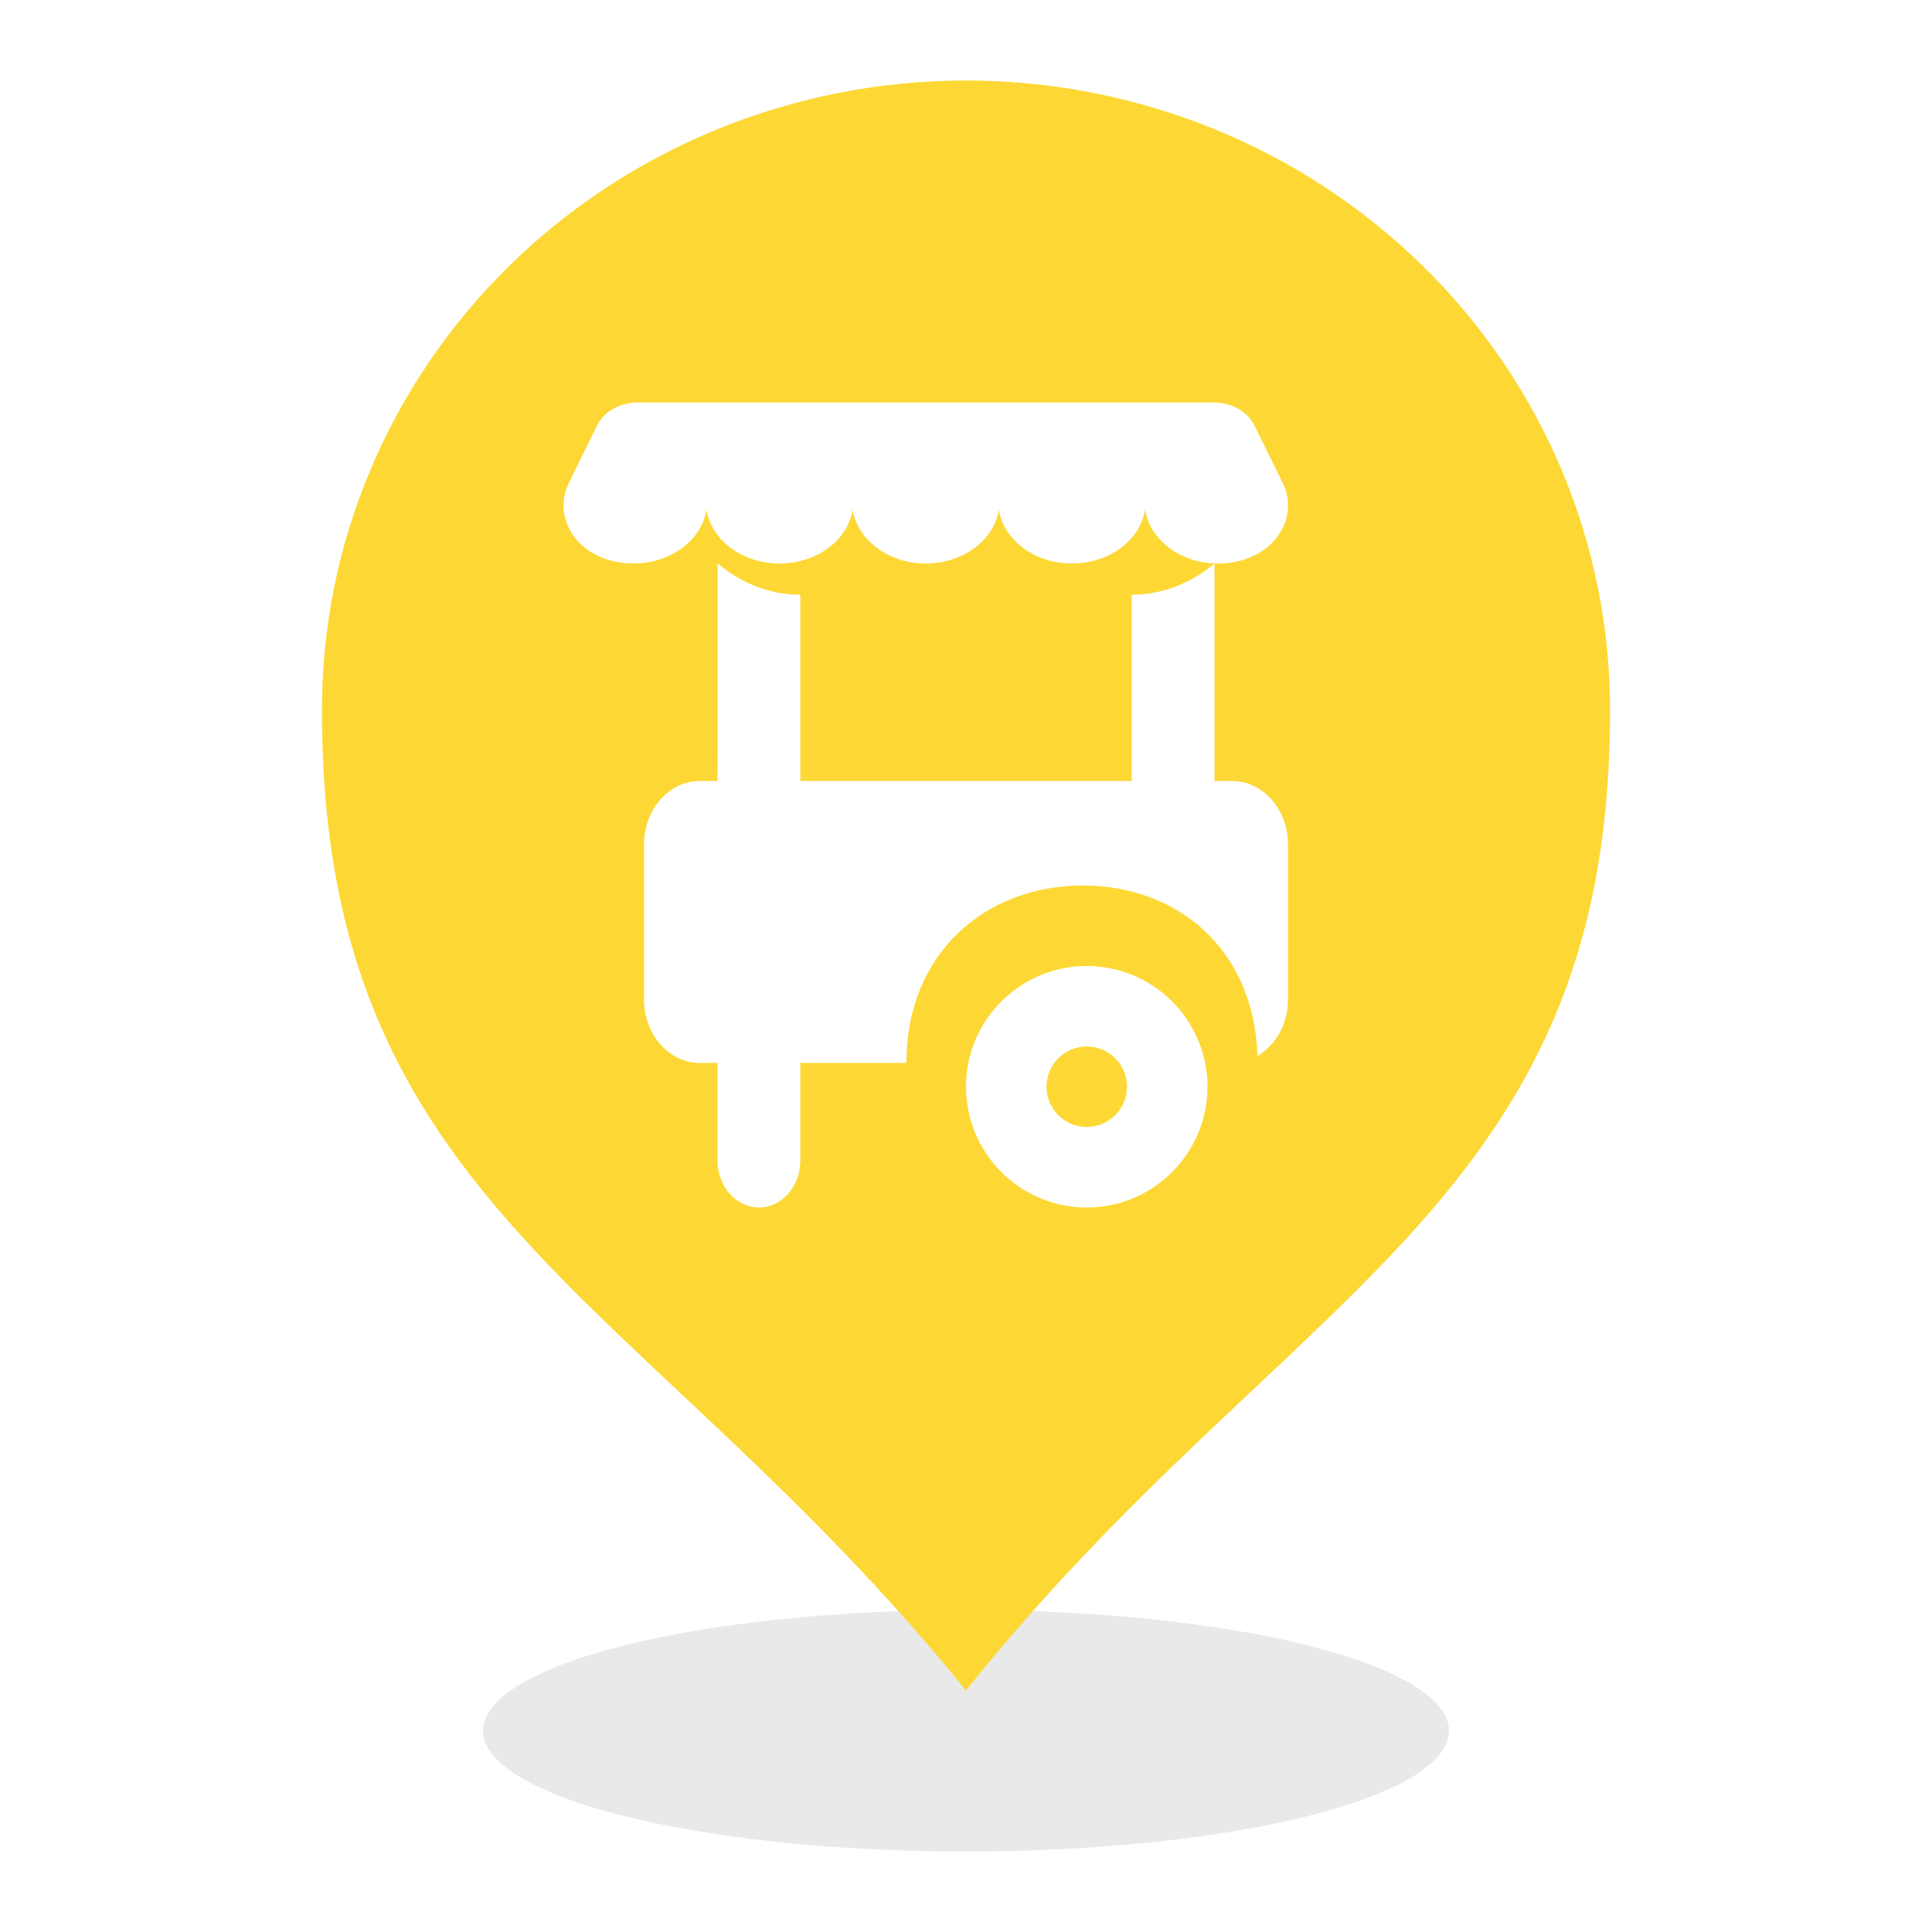 <?xml version="1.0" encoding="UTF-8"?>
<svg height="24px" version="1.1" viewBox="0 0 24 24" width="24px"
    xmlns="http://www.w3.org/2000/svg">
    <!-- Generator: Sketch 49.3 (51167) - http://www.bohemiancoding.com/sketch -->
    <title>Element/icon/waypoint/shop</title>
    <desc>Created with Sketch.</desc>
    <defs>
        <filter filterUnits="objectBoundingBox" height="300.0%" id="filter-1" width="150.0%"
            x="-25.0%" y="-100.0%">
            <feGaussianBlur in="SourceGraphic" stdDeviation="1"></feGaussianBlur>
        </filter>
    </defs>
    <g fill="none" fill-rule="evenodd" id="Element/icon/waypoint/shop" stroke="none"
        stroke-width="1">
        <ellipse cx="12" cy="21.5" fill="#000000" filter="url(#filter-1)" id="Oval-11"
            opacity="0.296" rx="6" ry="1.5"></ellipse>
        <path
            d="M12,1 C9.87,1 7.827,1.829 6.326,3.303 C4.824,4.777 3.987,6.775 4,8.854 C4,15.002 7.997,16.054 12,21 C15.965,16.034 20,14.995 20,8.854 C20.013,6.775 19.176,4.777 17.674,3.303 C16.173,1.829 14.13,1 12,1 Z"
            fill="#FDD835" id="Shape"></path>
        <g fill="#FFFFFF" fill-rule="nonzero" id="006-transport"
            transform="translate(7, 5)">
            <path
                d="M8.797,0.721 L8.581,0.282 C8.497,0.112 8.299,0 8.078,0 L0.922,0 C0.702,0 0.503,0.112 0.419,0.282 L0.203,0.721 L0.067,0.998 C-0.112,1.362 0.081,1.786 0.512,1.94 C0.621,1.978 0.742,2 0.868,2 C1.334,2 1.718,1.708 1.776,1.33 C1.835,1.708 2.219,2 2.684,2 C3.15,2 3.534,1.708 3.592,1.33 C3.651,1.708 4.035,2 4.5,2 C4.966,2 5.35,1.708 5.408,1.33 C5.467,1.708 5.851,2 6.316,2 C6.782,2 7.166,1.708 7.224,1.33 C7.283,1.708 7.667,2 8.132,2 C8.245,2 8.354,1.983 8.454,1.951 C8.906,1.809 9.118,1.372 8.934,0.998 L8.797,0.721 Z"
                id="Shape"></path>
            <path
                d="M8.306,4.702 L8.087,4.702 L8.087,2.002 C7.796,2.244 7.439,2.388 7.058,2.388 L7.058,4.702 L2.942,4.702 L2.942,2.388 C2.561,2.388 2.205,2.244 1.916,2 C1.916,2.001 1.915,2.901 1.913,4.702 L1.694,4.702 C1.311,4.702 1,5.055 1,5.49 L1,7.415 C1,7.851 1.311,8.204 1.694,8.204 L1.913,8.204 L1.913,9.415 C1.913,9.738 2.144,10 2.428,10 C2.712,10 2.942,9.738 2.942,9.415 L2.942,8.204 L4.259,8.204 C4.259,6.837 5.247,6 6.45,6 C7.627,6 8.58,6.791 8.62,8.118 C8.845,7.988 9,7.722 9,7.415 L9,5.49 C9,5.055 8.689,4.702 8.306,4.702 Z"
                id="Shape"></path>
            <path
                d="M6.5,7 C5.673,7 5,7.673 5,8.5 C5,9.327 5.673,10 6.5,10 C7.327,10 8,9.327 8,8.5 C8,7.673 7.327,7 6.5,7 Z M6.5,9 C6.224,9 6,8.776 6,8.5 C6,8.224 6.224,8 6.5,8 C6.776,8 7,8.224 7,8.5 C7,8.776 6.776,9 6.5,9 Z"
                id="Shape"></path>
        </g>
    </g>
</svg>
